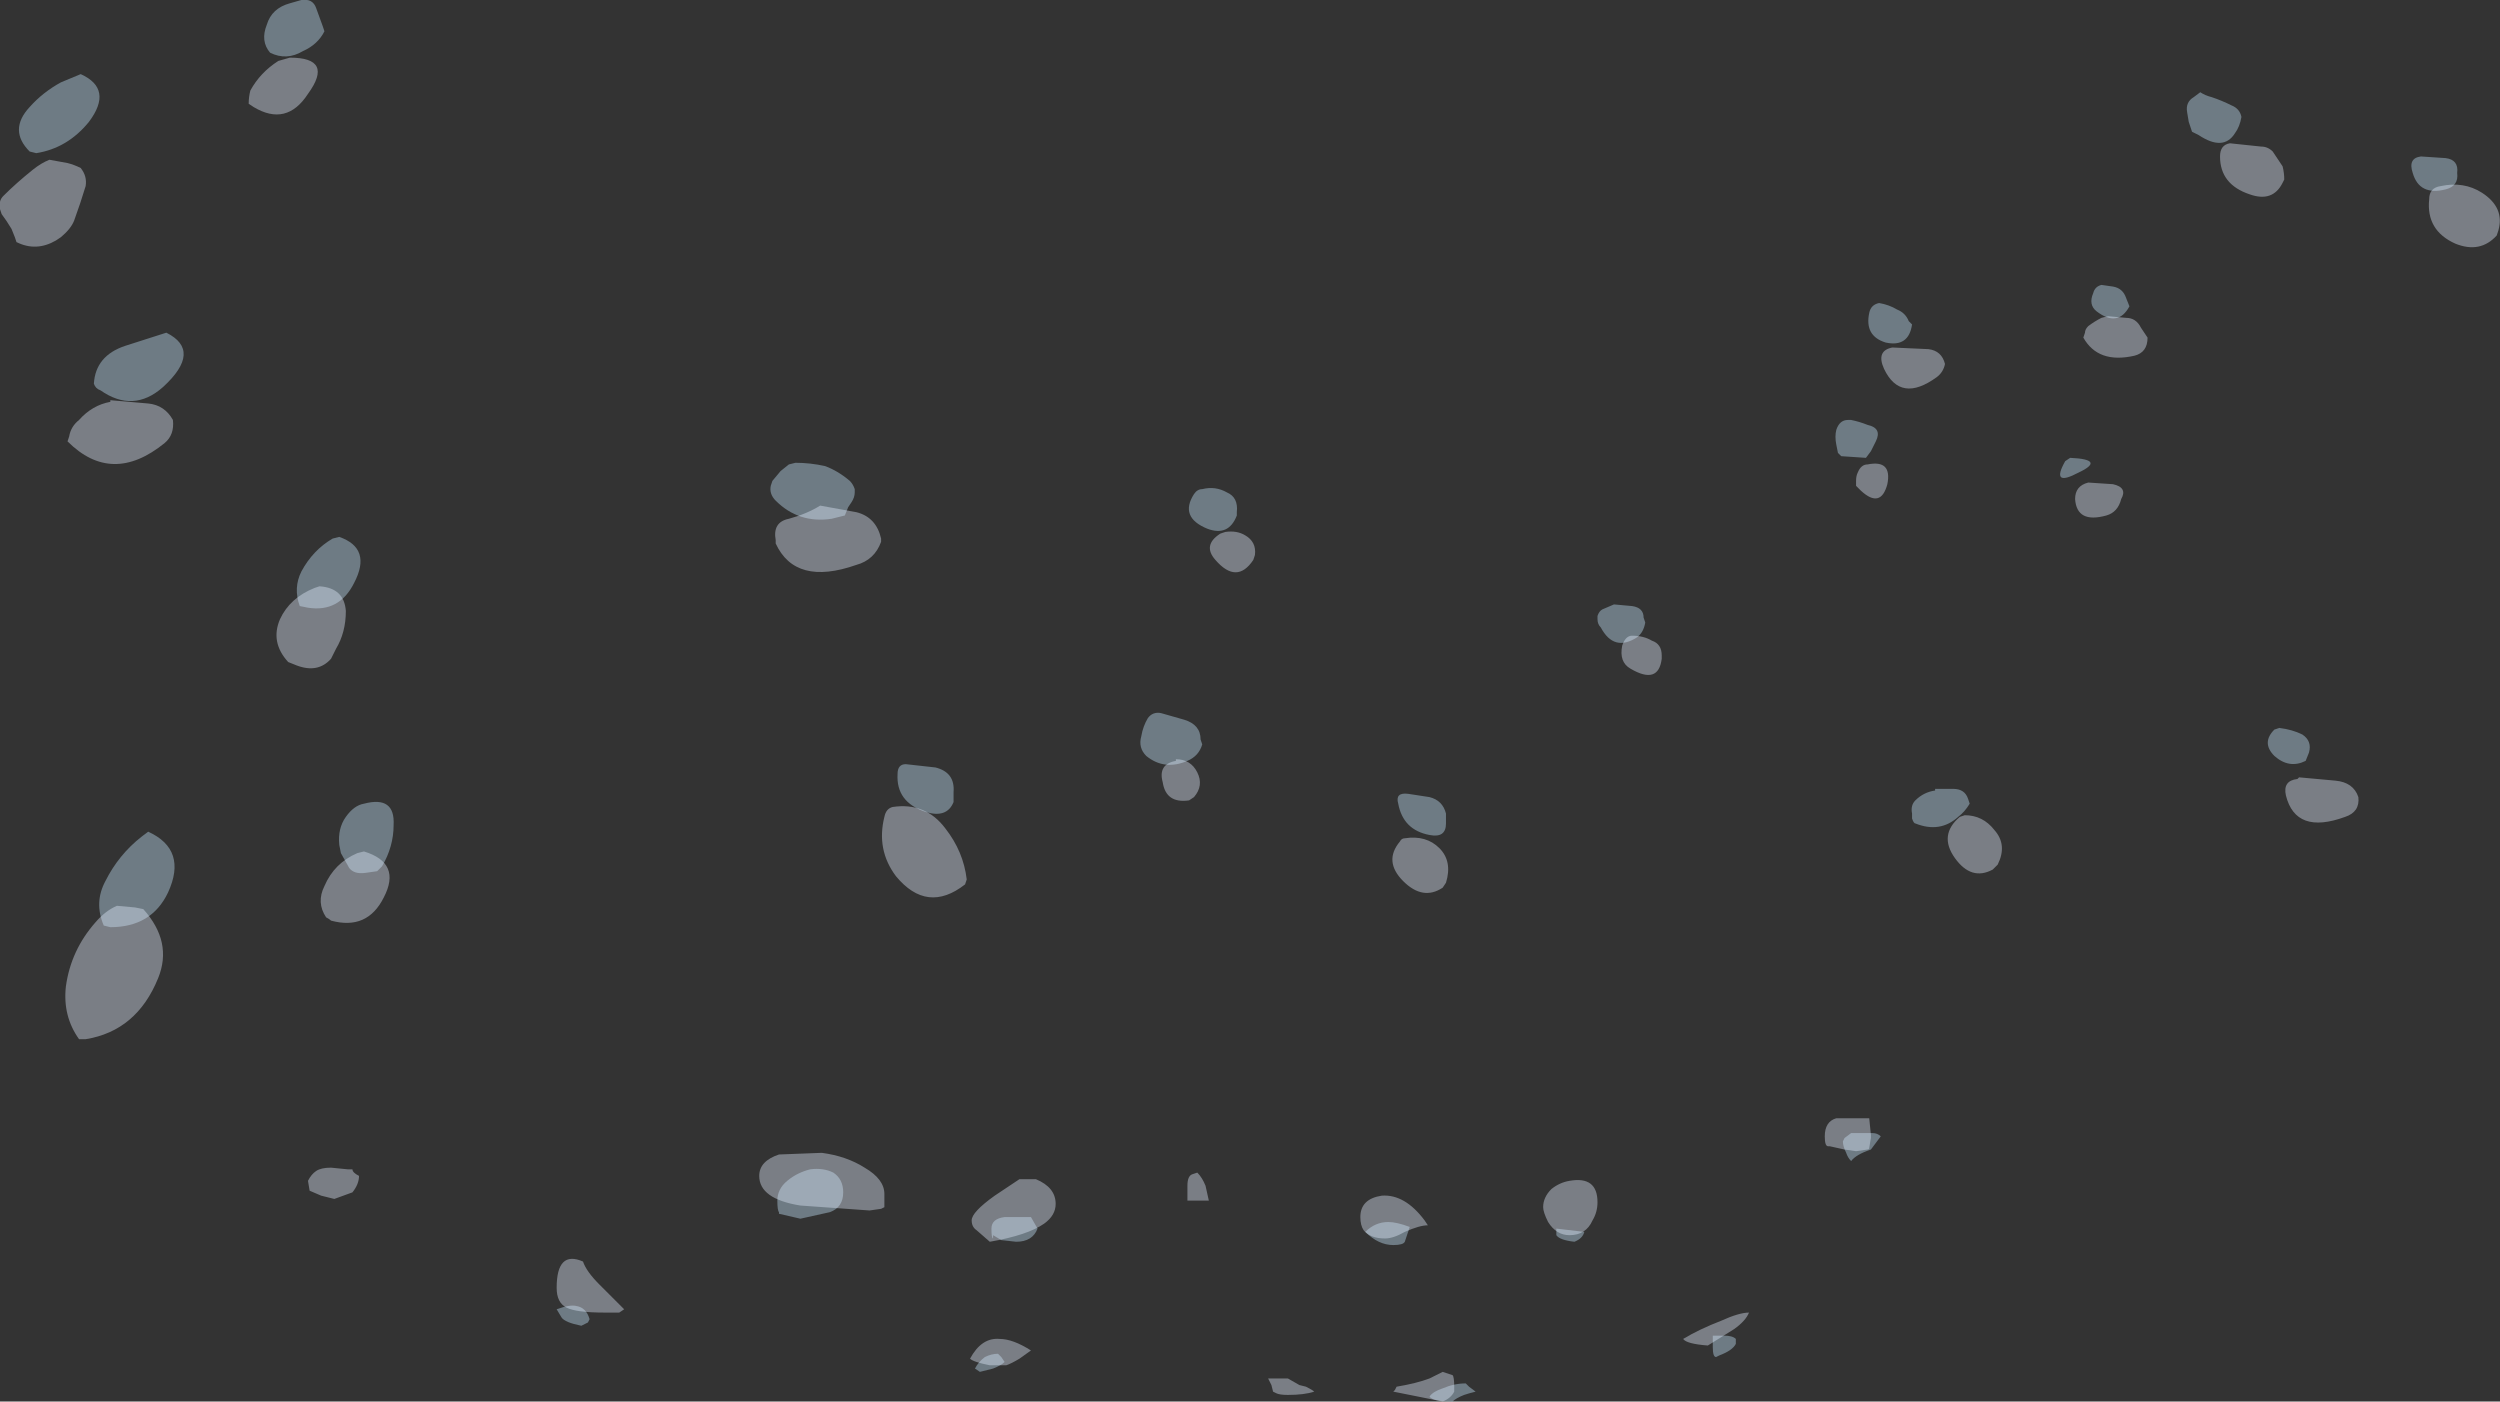 <?xml version="1.0" encoding="UTF-8" standalone="no"?>
<svg xmlns:ffdec="https://www.free-decompiler.com/flash" xmlns:xlink="http://www.w3.org/1999/xlink" ffdec:objectType="shape" height="42.55px" width="75.9px" xmlns="http://www.w3.org/2000/svg">
  <rect width="100%" height="100%" fill="#333333" stroke="none"/>
  <g transform="matrix(1.0, 0.0, 0.0, 1.0, 36.85, 30.5)">
    <path d="M18.95 -16.75 L18.9 -17.0 Q18.85 -17.25 18.9 -17.45 19.0 -17.75 19.25 -17.75 L19.35 -17.75 Q19.6 -17.7 19.85 -17.6 20.3 -17.5 20.1 -17.1 L19.95 -16.8 19.8 -16.6 19.05 -16.65 18.95 -16.75 M20.4 -20.1 Q19.75 -20.3 19.9 -21.0 19.95 -21.25 20.2 -21.3 20.5 -21.25 20.75 -21.1 21.0 -21.0 21.1 -20.75 L21.2 -20.65 Q21.1 -19.95 20.4 -20.1 M26.0 -16.6 Q27.1 -16.55 26.25 -16.15 25.4 -15.7 25.85 -16.5 L26.0 -16.6 M12.15 -12.15 L12.7 -12.1 Q13.05 -12.05 13.05 -11.75 L13.1 -11.6 Q13.05 -11.3 12.85 -11.15 12.15 -10.7 11.75 -11.45 11.65 -11.55 11.65 -11.7 L11.65 -11.8 Q11.7 -11.95 11.8 -12.0 L12.15 -12.15 M0.7 -14.85 Q0.45 -14.2 -0.2 -14.45 -1.05 -14.8 -0.6 -15.5 -0.5 -15.65 -0.35 -15.65 0.05 -15.75 0.4 -15.55 0.75 -15.4 0.7 -14.95 L0.7 -14.85 M6.55 -6.3 Q6.95 -6.2 7.05 -5.8 L7.05 -5.5 Q7.05 -5.05 6.55 -5.15 5.75 -5.3 5.6 -6.1 5.5 -6.45 5.9 -6.4 L6.55 -6.3 M21.9 -6.55 L22.45 -6.55 Q22.8 -6.55 22.9 -6.25 L22.95 -6.1 Q22.8 -5.85 22.6 -5.7 22.05 -5.2 21.3 -5.5 21.25 -5.5 21.2 -5.65 L21.2 -5.8 Q21.15 -6.05 21.3 -6.2 21.55 -6.45 21.9 -6.5 L21.9 -6.55 M37.4 -25.7 Q37.8 -25.65 37.75 -25.25 37.8 -24.85 37.4 -24.75 36.6 -24.55 36.4 -25.25 36.25 -25.7 36.65 -25.75 L37.4 -25.7 M30.3 -27.55 Q30.6 -27.45 30.9 -27.3 31.15 -27.2 31.2 -26.95 31.15 -26.65 31.0 -26.45 30.65 -25.9 29.9 -26.4 29.8 -26.45 29.7 -26.5 L29.6 -26.8 29.55 -27.1 Q29.5 -27.4 29.75 -27.55 L29.95 -27.7 Q30.1 -27.6 30.3 -27.55 M27.3 -21.8 Q27.6 -21.75 27.7 -21.45 L27.8 -21.2 Q27.45 -20.55 26.8 -21.05 26.55 -21.25 26.7 -21.6 26.75 -21.8 26.95 -21.85 L27.3 -21.8 M32.35 -8.4 Q32.75 -8.35 33.05 -8.2 33.35 -8.0 33.25 -7.65 L33.15 -7.4 Q32.65 -7.15 32.2 -7.55 31.8 -7.95 32.2 -8.35 L32.35 -8.4 M19.95 4.4 Q19.5 4.55 19.35 4.75 19.25 4.65 19.2 4.5 19.1 4.3 19.1 4.15 L19.15 4.05 19.35 3.9 20.0 3.9 Q20.15 3.9 20.25 4.0 L19.95 4.4 M15.85 10.3 Q15.75 10.5 15.35 10.65 L15.25 10.7 Q15.15 10.7 15.15 10.4 L15.15 10.05 15.5 10.05 Q15.75 10.05 15.85 10.15 L15.85 10.3 M10.95 7.2 Q10.5 7.15 10.4 7.0 L10.4 6.8 11.25 6.9 Q11.2 7.1 10.95 7.2 M5.8 7.2 Q5.75 7.3 5.45 7.3 5.0 7.3 4.6 6.9 4.9 6.6 5.3 6.6 5.55 6.6 5.95 6.75 L5.8 7.2 M7.75 11.6 L7.95 11.75 Q7.75 11.8 7.6 11.85 7.35 11.95 7.25 12.05 6.65 12.05 6.55 11.9 6.65 11.75 6.95 11.65 7.3 11.5 7.65 11.5 L7.75 11.6 M-27.25 -30.25 L-27.05 -29.7 -27.0 -29.55 Q-27.2 -29.15 -27.65 -28.95 -28.15 -28.65 -28.65 -28.9 -28.95 -29.25 -28.75 -29.75 -28.6 -30.25 -28.05 -30.4 L-27.7 -30.5 Q-27.35 -30.55 -27.25 -30.25 M-34.15 -26.8 Q-34.8 -26.0 -35.75 -25.85 L-35.95 -25.9 Q-36.6 -26.55 -35.95 -27.25 -35.55 -27.7 -35.0 -28.0 L-34.4 -28.25 Q-33.4 -27.8 -34.15 -26.8 M-34.0 -18.85 Q-33.95 -19.7 -33.05 -20.0 L-31.8 -20.4 Q-30.7 -19.85 -31.9 -18.75 -32.8 -17.95 -33.8 -18.65 -33.95 -18.7 -34.0 -18.85 M-27.75 -12.1 Q-27.95 -12.65 -27.7 -13.15 -27.35 -13.8 -26.75 -14.15 L-26.55 -14.2 Q-25.55 -13.85 -26.1 -12.8 -26.55 -11.9 -27.5 -12.05 L-27.75 -12.1 M-33.7 -2.4 Q-34.0 -3.1 -33.65 -3.75 -33.25 -4.55 -32.55 -5.1 L-32.35 -5.25 Q-31.15 -4.7 -31.75 -3.4 -32.25 -2.35 -33.5 -2.35 L-33.7 -2.4 M-26.55 -4.85 Q-26.6 -5.35 -26.35 -5.7 -26.1 -6.05 -25.8 -6.1 -24.85 -6.35 -24.9 -5.45 -24.9 -4.8 -25.25 -4.2 L-25.4 -4.05 -25.75 -4.0 Q-26.1 -3.95 -26.25 -4.15 L-26.5 -4.6 -26.55 -4.85 M-11.8 -16.35 Q-11.4 -16.2 -11.05 -15.9 -10.95 -15.8 -10.9 -15.65 L-10.9 -15.55 Q-10.9 -15.4 -11.0 -15.25 L-11.1 -15.1 -11.2 -14.85 -11.6 -14.75 Q-12.6 -14.6 -13.3 -15.3 -13.5 -15.5 -13.45 -15.75 L-13.4 -15.9 -13.15 -16.2 -12.9 -16.4 -12.7 -16.45 Q-12.25 -16.45 -11.8 -16.35 M-0.9 -8.65 Q-0.4 -8.5 -0.4 -8.05 L-0.35 -7.9 Q-0.45 -7.55 -0.8 -7.4 -1.5 -7.1 -2.05 -7.55 -2.3 -7.8 -2.2 -8.15 -2.15 -8.45 -2.0 -8.7 -1.85 -8.9 -1.6 -8.85 L-0.9 -8.65 M-8.45 -7.2 Q-7.85 -7.05 -7.9 -6.45 L-7.9 -6.15 Q-8.1 -5.65 -8.75 -5.85 -9.65 -6.15 -9.6 -7.0 -9.6 -7.3 -9.35 -7.3 L-8.45 -7.2 M-5.35 6.8 Q-5.5 7.2 -6.0 7.2 L-6.45 7.15 -6.7 7.0 -6.7 7.1 Q-6.75 7.1 -6.75 6.8 -6.75 6.5 -6.35 6.45 L-5.55 6.45 -5.35 6.8 M-11.65 6.3 L-12.55 6.5 -13.2 6.35 -13.2 6.3 Q-13.25 6.25 -13.25 5.95 -13.25 5.6 -12.95 5.35 -12.65 5.1 -12.25 5.0 -11.85 4.95 -11.55 5.1 -11.25 5.3 -11.25 5.7 -11.25 6.15 -11.65 6.3 M-7.1 11.15 L-7.25 11.05 Q-7.15 10.85 -6.95 10.7 -6.75 10.6 -6.55 10.6 L-6.45 10.7 -6.35 10.85 Q-6.45 10.95 -6.7 11.05 L-7.1 11.15 M-19.95 9.25 Q-19.55 9.1 -19.35 9.15 -19.05 9.2 -18.95 9.55 L-19.0 9.65 -19.2 9.75 Q-19.7 9.65 -19.8 9.5 L-19.95 9.25" fill="#c7e7fe" fill-opacity="0.4" fill-rule="evenodd" stroke="none"/>
    <path d="M21.7 -19.9 Q22.1 -19.85 22.2 -19.45 22.15 -19.2 21.95 -19.05 20.85 -18.25 20.35 -19.3 20.1 -19.85 20.6 -19.95 L21.7 -19.9 M19.85 -16.4 Q20.6 -16.55 20.45 -15.8 20.25 -15.05 19.65 -15.6 L19.5 -15.75 19.5 -15.9 Q19.5 -16.05 19.55 -16.15 19.65 -16.4 19.85 -16.4 M12.4 -10.9 Q12.5 -11.2 12.7 -11.2 13.05 -11.2 13.3 -11.05 13.6 -10.95 13.6 -10.6 L13.6 -10.5 Q13.5 -9.7 12.65 -10.2 12.3 -10.4 12.4 -10.9 M0.95 -14.25 Q1.3 -14.05 1.25 -13.65 L1.2 -13.5 Q0.7 -12.75 0.05 -13.5 -0.35 -13.95 0.2 -14.3 L0.35 -14.35 Q0.7 -14.4 0.95 -14.25 M5.65 -4.95 Q5.7 -5.05 5.8 -5.05 6.45 -5.15 6.85 -4.75 7.25 -4.35 7.05 -3.7 L6.95 -3.55 Q6.35 -3.15 5.75 -3.75 5.15 -4.35 5.65 -4.95 M23.7 -5.3 Q24.1 -4.85 23.8 -4.25 L23.65 -4.1 Q23.0 -3.75 22.5 -4.45 22.0 -5.15 22.65 -5.7 L22.8 -5.75 Q23.35 -5.75 23.7 -5.3 M38.5 -24.65 Q39.2 -24.2 39.0 -23.5 L38.95 -23.35 Q38.45 -22.8 37.7 -23.1 36.8 -23.5 36.9 -24.45 36.9 -24.8 37.25 -24.85 37.95 -25.0 38.5 -24.65 M32.25 -25.75 L32.45 -25.45 Q32.5 -25.25 32.5 -25.05 L32.45 -24.95 Q32.15 -24.35 31.45 -24.6 30.55 -24.9 30.55 -25.75 30.55 -26.1 30.85 -26.15 L31.8 -26.05 Q32.0 -26.05 32.15 -25.9 L32.25 -25.75 M28.35 -20.25 Q28.35 -19.8 27.95 -19.7 26.85 -19.45 26.4 -20.25 L26.45 -20.4 Q26.45 -20.5 26.55 -20.6 26.75 -20.75 26.95 -20.85 L27.15 -20.9 27.7 -20.85 Q28.0 -20.85 28.15 -20.55 L28.35 -20.25 M27.3 -15.8 Q27.75 -15.7 27.55 -15.35 27.45 -14.95 27.1 -14.85 26.2 -14.6 26.15 -15.35 26.15 -15.75 26.55 -15.85 L27.3 -15.8 M34.05 -6.8 Q34.6 -6.75 34.75 -6.3 34.8 -5.85 34.35 -5.7 32.85 -5.15 32.55 -6.35 32.45 -6.8 32.9 -6.85 L32.95 -6.9 34.05 -6.8 M19.95 3.95 L19.95 4.05 19.9 4.35 Q19.9 4.4 19.85 4.4 L19.5 4.45 19.15 4.4 18.7 4.3 18.65 4.3 Q18.55 4.3 18.55 4.0 18.55 3.55 18.9 3.45 L19.9 3.45 19.95 3.95 M15.8 9.85 L15.0 10.35 Q14.35 10.3 14.25 10.15 14.75 9.85 15.4 9.6 15.95 9.35 16.25 9.35 16.15 9.6 15.8 9.85 M11.5 6.55 Q11.3 7.0 10.8 7.0 10.4 7.0 10.15 6.6 10.0 6.3 10.0 6.15 10.0 5.85 10.25 5.6 10.5 5.4 10.8 5.35 11.65 5.2 11.65 6.0 11.65 6.3 11.5 6.55 M6.5 6.7 Q6.25 6.7 5.8 6.9 5.45 7.1 5.2 7.1 4.75 7.1 4.55 6.85 4.45 6.7 4.45 6.45 4.45 5.9 5.1 5.8 5.8 5.75 6.4 6.55 L6.5 6.7 M5.5 11.7 L5.55 11.6 Q6.15 11.5 6.55 11.35 L6.95 11.15 7.25 11.25 Q7.3 11.3 7.3 11.6 7.3 12.05 7.3 11.75 7.2 11.95 6.95 12.05 L5.45 11.75 5.5 11.7 M1.9 11.8 L1.8 11.75 1.75 11.55 1.65 11.35 2.25 11.35 2.6 11.55 2.8 11.6 Q3.0 11.7 3.05 11.75 2.75 11.85 2.25 11.85 2.0 11.85 1.9 11.8 M-27.5 -27.65 Q-28.15 -26.65 -29.15 -27.25 L-29.3 -27.35 Q-29.3 -27.55 -29.25 -27.75 -28.95 -28.3 -28.4 -28.65 L-28.05 -28.75 Q-26.7 -28.75 -27.5 -27.65 M-34.8 -25.55 Q-34.6 -25.5 -34.4 -25.4 -34.2 -25.15 -34.25 -24.85 -34.4 -24.35 -34.6 -23.8 -34.7 -23.55 -35.0 -23.3 L-35.15 -23.2 Q-35.75 -22.85 -36.35 -23.15 L-36.4 -23.3 -36.5 -23.55 Q-36.65 -23.8 -36.8 -24.0 L-36.85 -24.15 Q-36.9 -24.4 -36.75 -24.55 -36.35 -24.95 -35.85 -25.35 -35.6 -25.55 -35.35 -25.65 L-34.8 -25.55 M-34.75 -17.25 Q-34.7 -17.55 -34.45 -17.75 -34.05 -18.2 -33.5 -18.3 L-33.5 -18.35 -32.35 -18.25 Q-31.85 -18.2 -31.6 -17.75 -31.55 -17.3 -31.85 -17.05 -33.45 -15.75 -34.8 -17.1 L-34.75 -17.25 M-26.35 -11.95 Q-26.35 -11.3 -26.65 -10.8 L-26.8 -10.5 Q-27.2 -10.05 -27.85 -10.3 L-28.1 -10.4 Q-28.65 -11.0 -28.35 -11.7 -28.05 -12.35 -27.3 -12.65 L-27.15 -12.7 Q-26.4 -12.65 -26.35 -11.95 M-33.95 -2.5 Q-33.65 -2.85 -33.3 -3.0 L-32.75 -2.95 -32.5 -2.9 Q-31.6 -1.9 -32.05 -0.8 -32.7 0.8 -34.25 1.05 L-34.45 1.05 Q-34.95 0.35 -34.85 -0.55 -34.7 -1.65 -33.95 -2.5 M-26.95 -2.65 Q-27.25 -3.1 -27.0 -3.6 -26.7 -4.3 -26.0 -4.6 L-25.8 -4.65 Q-24.65 -4.3 -25.2 -3.25 -25.7 -2.25 -26.8 -2.55 -26.85 -2.6 -26.95 -2.65 M-13.3 -14.1 Q-13.4 -14.65 -12.9 -14.75 -12.35 -14.9 -11.95 -15.15 L-10.85 -14.95 Q-10.25 -14.8 -10.1 -14.15 L-10.1 -14.05 Q-10.3 -13.5 -10.85 -13.35 -12.7 -12.7 -13.3 -14.0 L-13.3 -14.1 M-8.15 -5.35 Q-7.6 -4.65 -7.5 -3.8 L-7.55 -3.65 Q-8.7 -2.75 -9.65 -3.9 -10.25 -4.7 -10.0 -5.7 -9.95 -5.95 -9.75 -6.0 -8.75 -6.15 -8.15 -5.35 M-0.5 -7.05 Q-0.3 -6.65 -0.6 -6.3 L-0.75 -6.2 Q-1.45 -6.1 -1.55 -6.75 -1.7 -7.3 -1.15 -7.4 L-1.15 -7.45 Q-0.7 -7.45 -0.5 -7.05 M-4.8 6.05 Q-4.8 6.4 -5.15 6.65 -5.65 7.0 -6.8 7.2 L-7.2 6.85 Q-7.35 6.75 -7.35 6.55 -7.35 6.3 -6.65 5.8 L-5.9 5.3 -5.4 5.3 Q-4.8 5.55 -4.8 6.05 M-0.65 5.15 L-0.5 5.1 Q-0.35 5.25 -0.25 5.5 L-0.15 5.95 -0.8 5.95 -0.8 5.5 Q-0.8 5.2 -0.65 5.15 M-10.6 4.95 Q-10.0 5.3 -10.0 5.75 -10.0 6.2 -10.0 6.15 L-10.1 6.2 -10.45 6.25 -12.55 6.1 Q-13.8 5.9 -13.8 5.2 -13.8 4.75 -13.2 4.55 L-11.9 4.5 Q-11.15 4.6 -10.6 4.95 M-7.4 10.75 Q-7.05 10.1 -6.5 10.15 -6.1 10.15 -5.55 10.5 L-5.9 10.75 Q-6.15 10.9 -6.3 10.95 L-6.8 10.95 Q-7.3 10.85 -7.4 10.75 M-25.95 5.2 Q-25.95 5.45 -26.15 5.7 L-26.7 5.9 -27.1 5.8 -27.45 5.65 -27.5 5.35 Q-27.4 5.15 -27.25 5.05 -27.1 4.95 -26.8 4.95 L-26.3 5.0 -26.15 5.0 Q-26.15 5.1 -25.95 5.2 M-18.05 9.35 L-18.5 9.35 Q-19.35 9.35 -19.65 9.2 -19.95 9.05 -19.95 8.6 -19.95 7.45 -19.15 7.8 -19.05 8.1 -18.65 8.5 L-17.9 9.25 -18.05 9.35" fill="#e5eeff" fill-opacity="0.4" fill-rule="evenodd" stroke="none"/>
  </g>
</svg>
